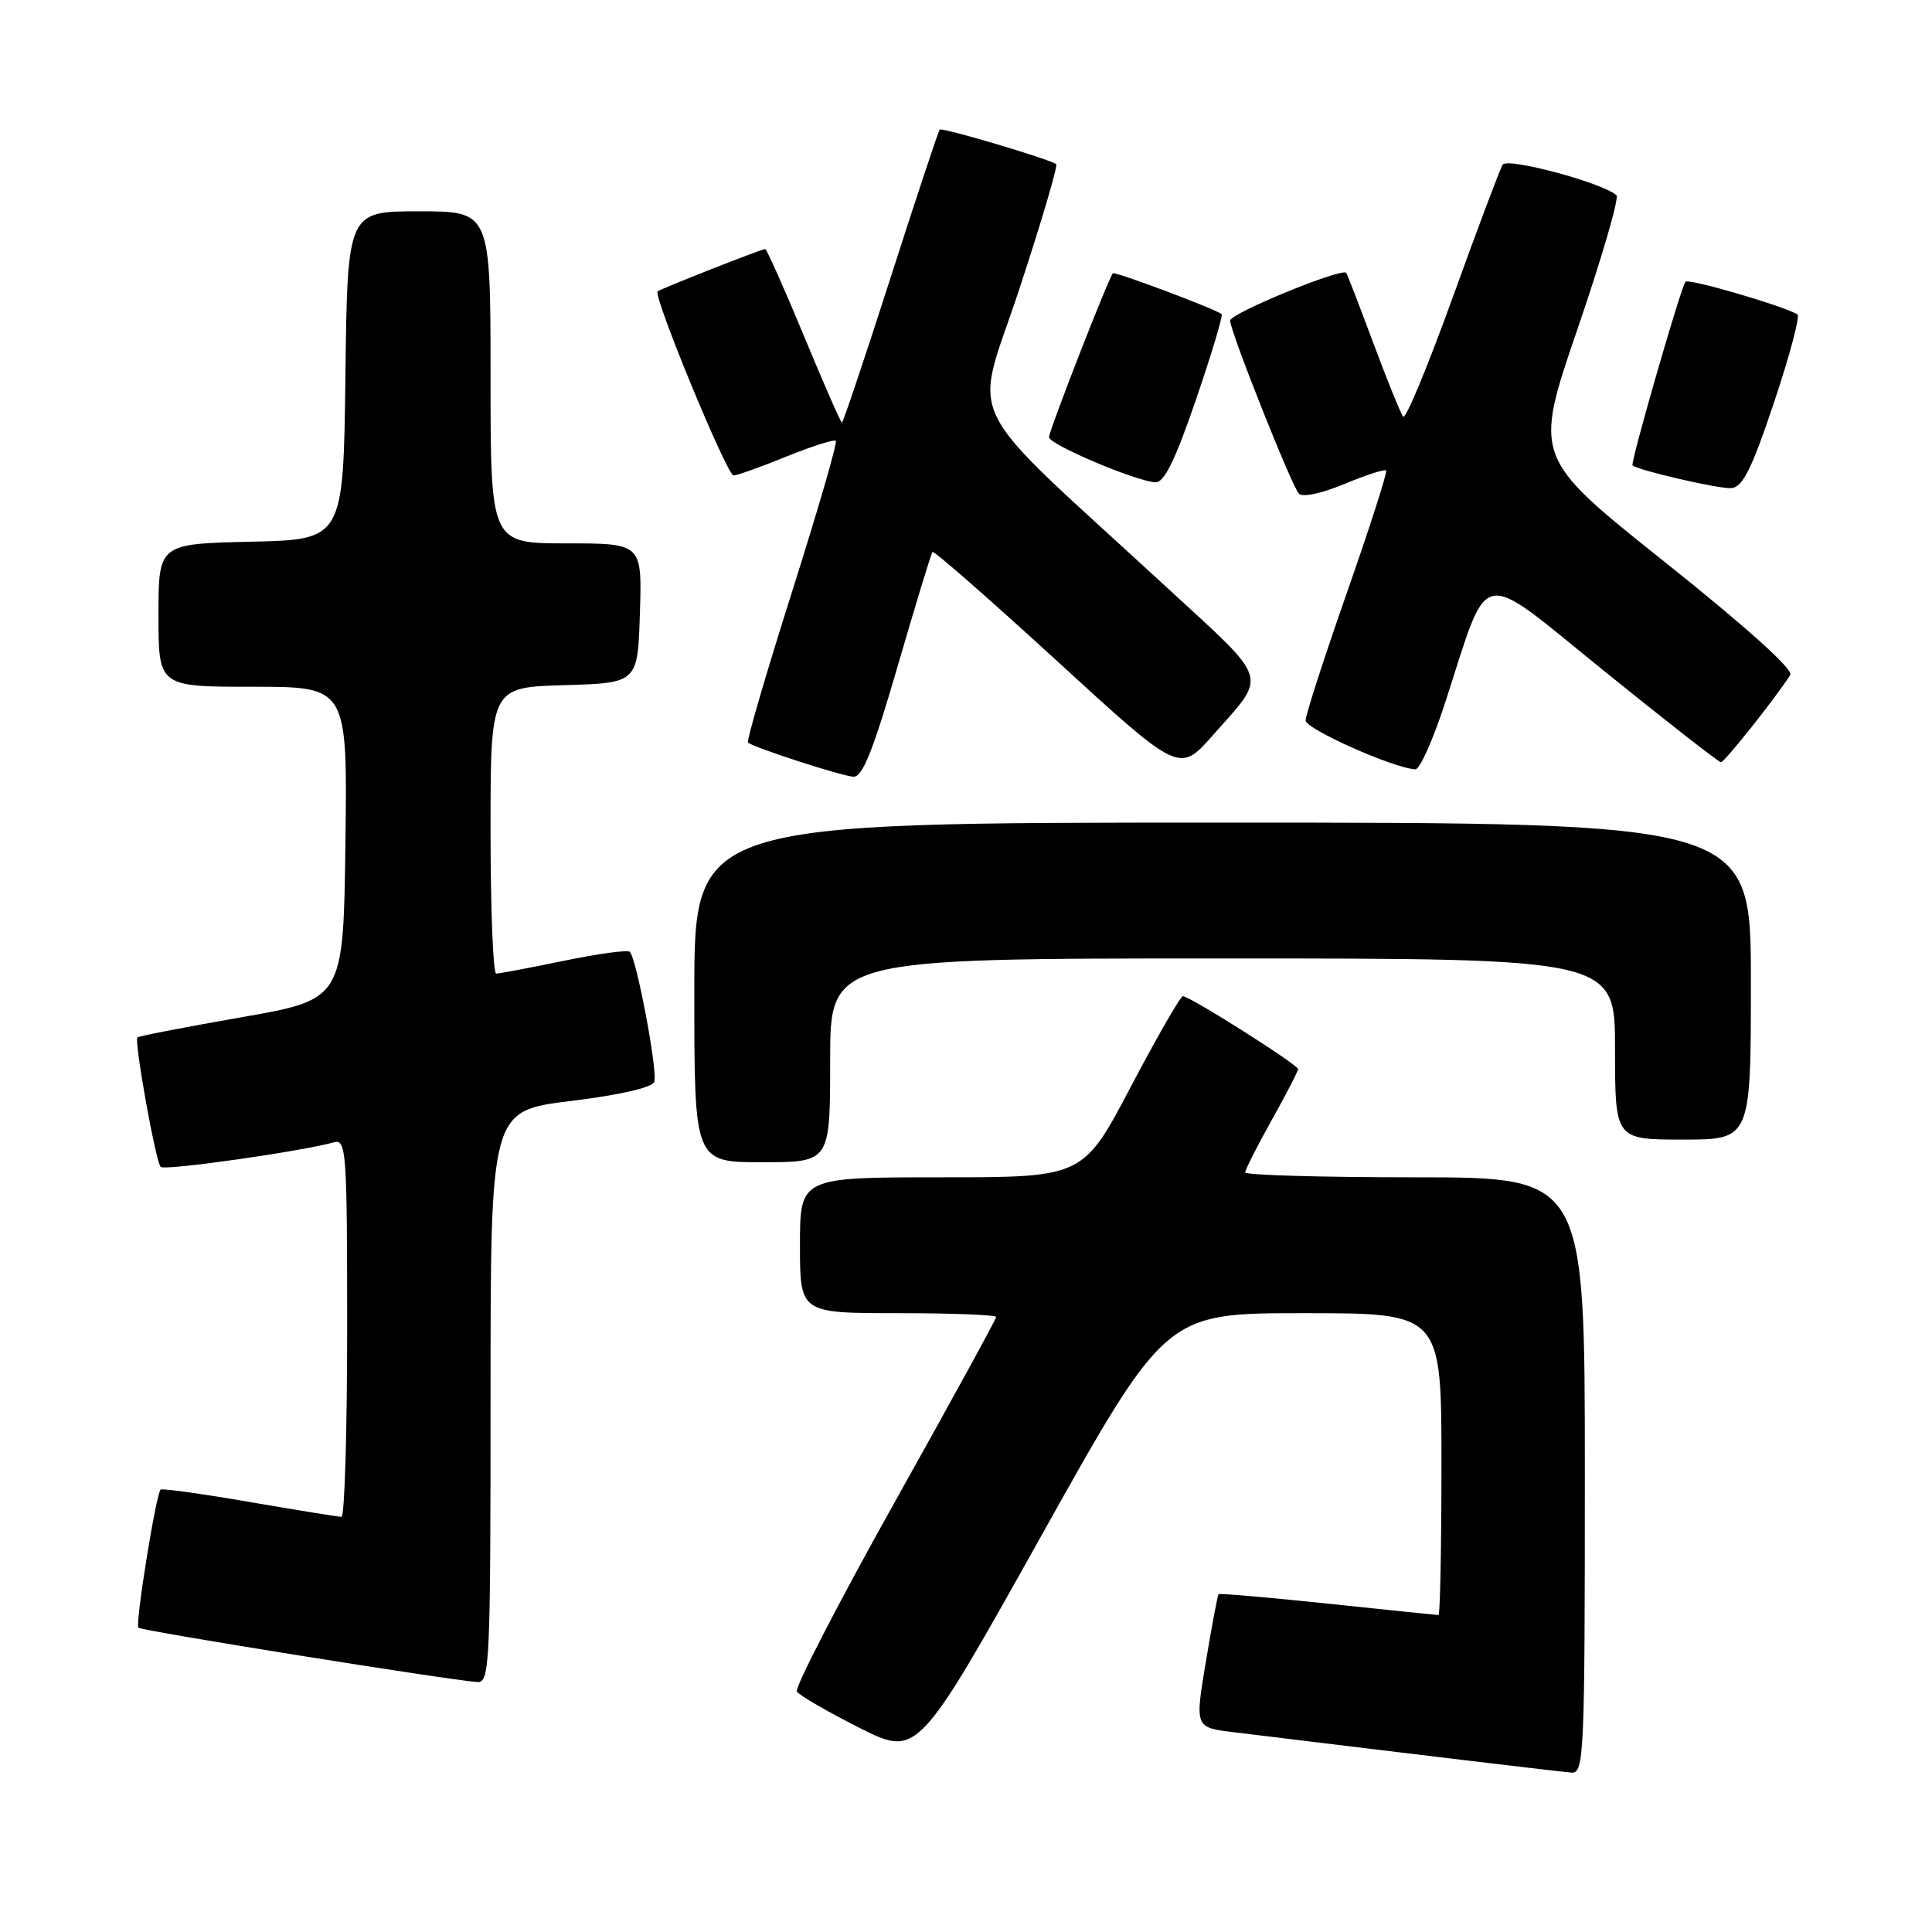 <?xml version="1.0" encoding="UTF-8" standalone="no"?>
<!DOCTYPE svg PUBLIC "-//W3C//DTD SVG 1.1//EN" "http://www.w3.org/Graphics/SVG/1.1/DTD/svg11.dtd" >
<svg xmlns="http://www.w3.org/2000/svg" xmlns:xlink="http://www.w3.org/1999/xlink" version="1.1" viewBox="0 0 256 256">
 <g >
 <path fill="currentColor"
d=" M 210.00 195.50 C 210.00 156.00 210.00 156.00 187.50 156.00 C 175.12 156.00 165.00 155.71 165.00 155.35 C 165.00 154.99 166.57 151.88 168.50 148.43 C 170.43 144.99 172.00 141.94 172.00 141.66 C 172.00 141.08 157.66 132.00 156.74 132.00 C 156.42 132.00 153.31 137.40 149.84 144.00 C 143.52 156.00 143.52 156.00 124.76 156.00 C 106.00 156.00 106.00 156.00 106.00 165.00 C 106.00 174.00 106.00 174.00 119.00 174.00 C 126.15 174.00 132.00 174.23 132.00 174.51 C 132.00 174.78 125.93 185.86 118.51 199.12 C 111.10 212.38 105.28 223.64 105.59 224.14 C 105.90 224.64 109.63 226.80 113.87 228.94 C 121.59 232.82 121.59 232.82 138.03 203.41 C 154.47 174.00 154.47 174.00 172.74 174.00 C 191.00 174.00 191.00 174.00 191.00 194.00 C 191.00 205.00 190.82 214.00 190.61 214.00 C 190.39 214.00 183.79 213.32 175.95 212.49 C 168.10 211.67 161.58 211.10 161.46 211.24 C 161.34 211.38 160.58 215.41 159.78 220.20 C 158.33 228.90 158.33 228.90 163.42 229.52 C 189.36 232.69 206.80 234.77 208.25 234.88 C 209.89 234.99 210.00 232.50 210.00 195.50 Z  M 65.00 185.09 C 65.00 147.19 65.00 147.19 75.61 145.89 C 82.08 145.10 86.40 144.11 86.69 143.36 C 87.19 142.07 84.36 127.03 83.45 126.12 C 83.17 125.84 79.24 126.37 74.72 127.31 C 70.20 128.24 66.16 129.01 65.75 129.00 C 65.34 129.00 65.00 120.47 65.00 110.04 C 65.00 91.07 65.00 91.07 74.75 90.79 C 84.50 90.50 84.50 90.50 84.79 81.25 C 85.08 72.00 85.08 72.00 75.04 72.00 C 65.00 72.00 65.00 72.00 65.00 50.00 C 65.00 28.00 65.00 28.00 55.52 28.00 C 46.04 28.00 46.04 28.00 45.77 49.75 C 45.50 71.50 45.50 71.50 33.25 71.78 C 21.00 72.06 21.00 72.06 21.00 81.53 C 21.00 91.00 21.00 91.00 33.52 91.00 C 46.04 91.00 46.04 91.00 45.77 111.72 C 45.50 132.43 45.50 132.43 32.01 134.79 C 24.58 136.09 18.37 137.29 18.21 137.46 C 17.75 137.92 20.63 153.96 21.29 154.62 C 21.81 155.15 39.99 152.56 44.25 151.36 C 45.88 150.90 46.00 152.54 46.00 175.93 C 46.00 189.72 45.66 201.00 45.25 200.99 C 44.84 200.99 39.35 200.10 33.06 199.02 C 26.77 197.93 21.47 197.20 21.28 197.38 C 20.66 198.01 17.89 215.22 18.34 215.68 C 18.76 216.10 59.34 222.60 63.25 222.88 C 64.89 222.99 65.00 220.58 65.00 185.09 Z  M 110.00 140.50 C 110.00 127.00 110.00 127.00 162.00 127.00 C 214.00 127.00 214.00 127.00 214.00 139.00 C 214.00 151.00 214.00 151.00 223.00 151.00 C 232.00 151.00 232.00 151.00 232.00 130.00 C 232.00 109.00 232.00 109.00 162.00 109.00 C 92.00 109.00 92.00 109.00 92.00 131.50 C 92.00 154.00 92.00 154.00 101.00 154.00 C 110.00 154.00 110.00 154.00 110.00 140.50 Z  M 118.95 88.25 C 121.31 80.14 123.38 73.34 123.56 73.14 C 123.75 72.94 131.18 79.45 140.08 87.60 C 156.27 102.44 156.27 102.44 160.67 97.47 C 167.99 89.20 168.39 90.54 154.73 77.95 C 126.74 52.16 129.00 56.72 135.06 38.32 C 138.00 29.38 140.20 21.93 139.95 21.75 C 139.00 21.06 124.82 16.85 124.52 17.17 C 124.34 17.35 121.42 26.16 118.02 36.75 C 114.62 47.34 111.71 56.00 111.56 56.00 C 111.41 56.00 109.14 50.83 106.52 44.50 C 103.90 38.18 101.59 33.00 101.39 33.00 C 100.91 33.00 87.62 38.23 87.14 38.61 C 86.48 39.12 96.33 63.00 97.20 63.00 C 97.66 63.00 100.81 61.88 104.19 60.50 C 107.57 59.13 110.52 58.19 110.75 58.42 C 110.98 58.64 108.36 67.65 104.94 78.44 C 101.52 89.23 98.90 98.21 99.11 98.39 C 99.90 99.07 111.55 102.84 113.09 102.92 C 114.29 102.98 115.71 99.41 118.95 88.25 Z  M 191.43 93.29 C 197.47 74.72 195.51 75.13 212.53 88.89 C 220.77 95.55 227.74 101.00 228.04 101.00 C 228.51 101.00 235.38 92.35 237.22 89.43 C 237.66 88.72 231.40 83.09 220.57 74.45 C 203.20 60.61 203.20 60.61 209.04 43.56 C 212.25 34.18 214.57 26.22 214.19 25.87 C 212.37 24.22 199.72 20.83 199.11 21.82 C 198.75 22.41 195.77 30.32 192.49 39.41 C 189.21 48.49 186.26 55.60 185.93 55.21 C 185.61 54.82 183.83 50.45 181.99 45.50 C 180.14 40.55 178.53 36.35 178.39 36.16 C 177.87 35.42 163.00 41.52 163.00 42.48 C 162.99 43.86 171.10 64.27 172.10 65.40 C 172.57 65.93 175.09 65.40 178.11 64.14 C 180.97 62.95 183.47 62.14 183.67 62.34 C 183.86 62.53 181.54 69.77 178.51 78.42 C 175.48 87.07 173.00 94.74 173.00 95.46 C 173.00 96.60 184.65 101.79 187.54 101.94 C 188.12 101.98 189.86 98.08 191.43 93.29 Z  M 235.09 53.26 C 237.16 47.08 238.54 41.85 238.17 41.65 C 236.04 40.45 223.79 36.88 223.34 37.33 C 222.77 37.89 216.01 61.35 216.32 61.66 C 216.98 62.31 227.86 64.82 229.42 64.68 C 230.93 64.54 232.13 62.11 235.09 53.26 Z  M 158.47 52.96 C 160.55 46.88 162.08 41.78 161.87 41.62 C 160.99 40.92 147.73 35.94 147.47 36.21 C 146.90 36.78 139.00 57.06 139.00 57.93 C 139.00 58.89 150.46 63.75 153.09 63.91 C 154.26 63.97 155.72 60.99 158.47 52.96 Z "/>
</g>
</svg>